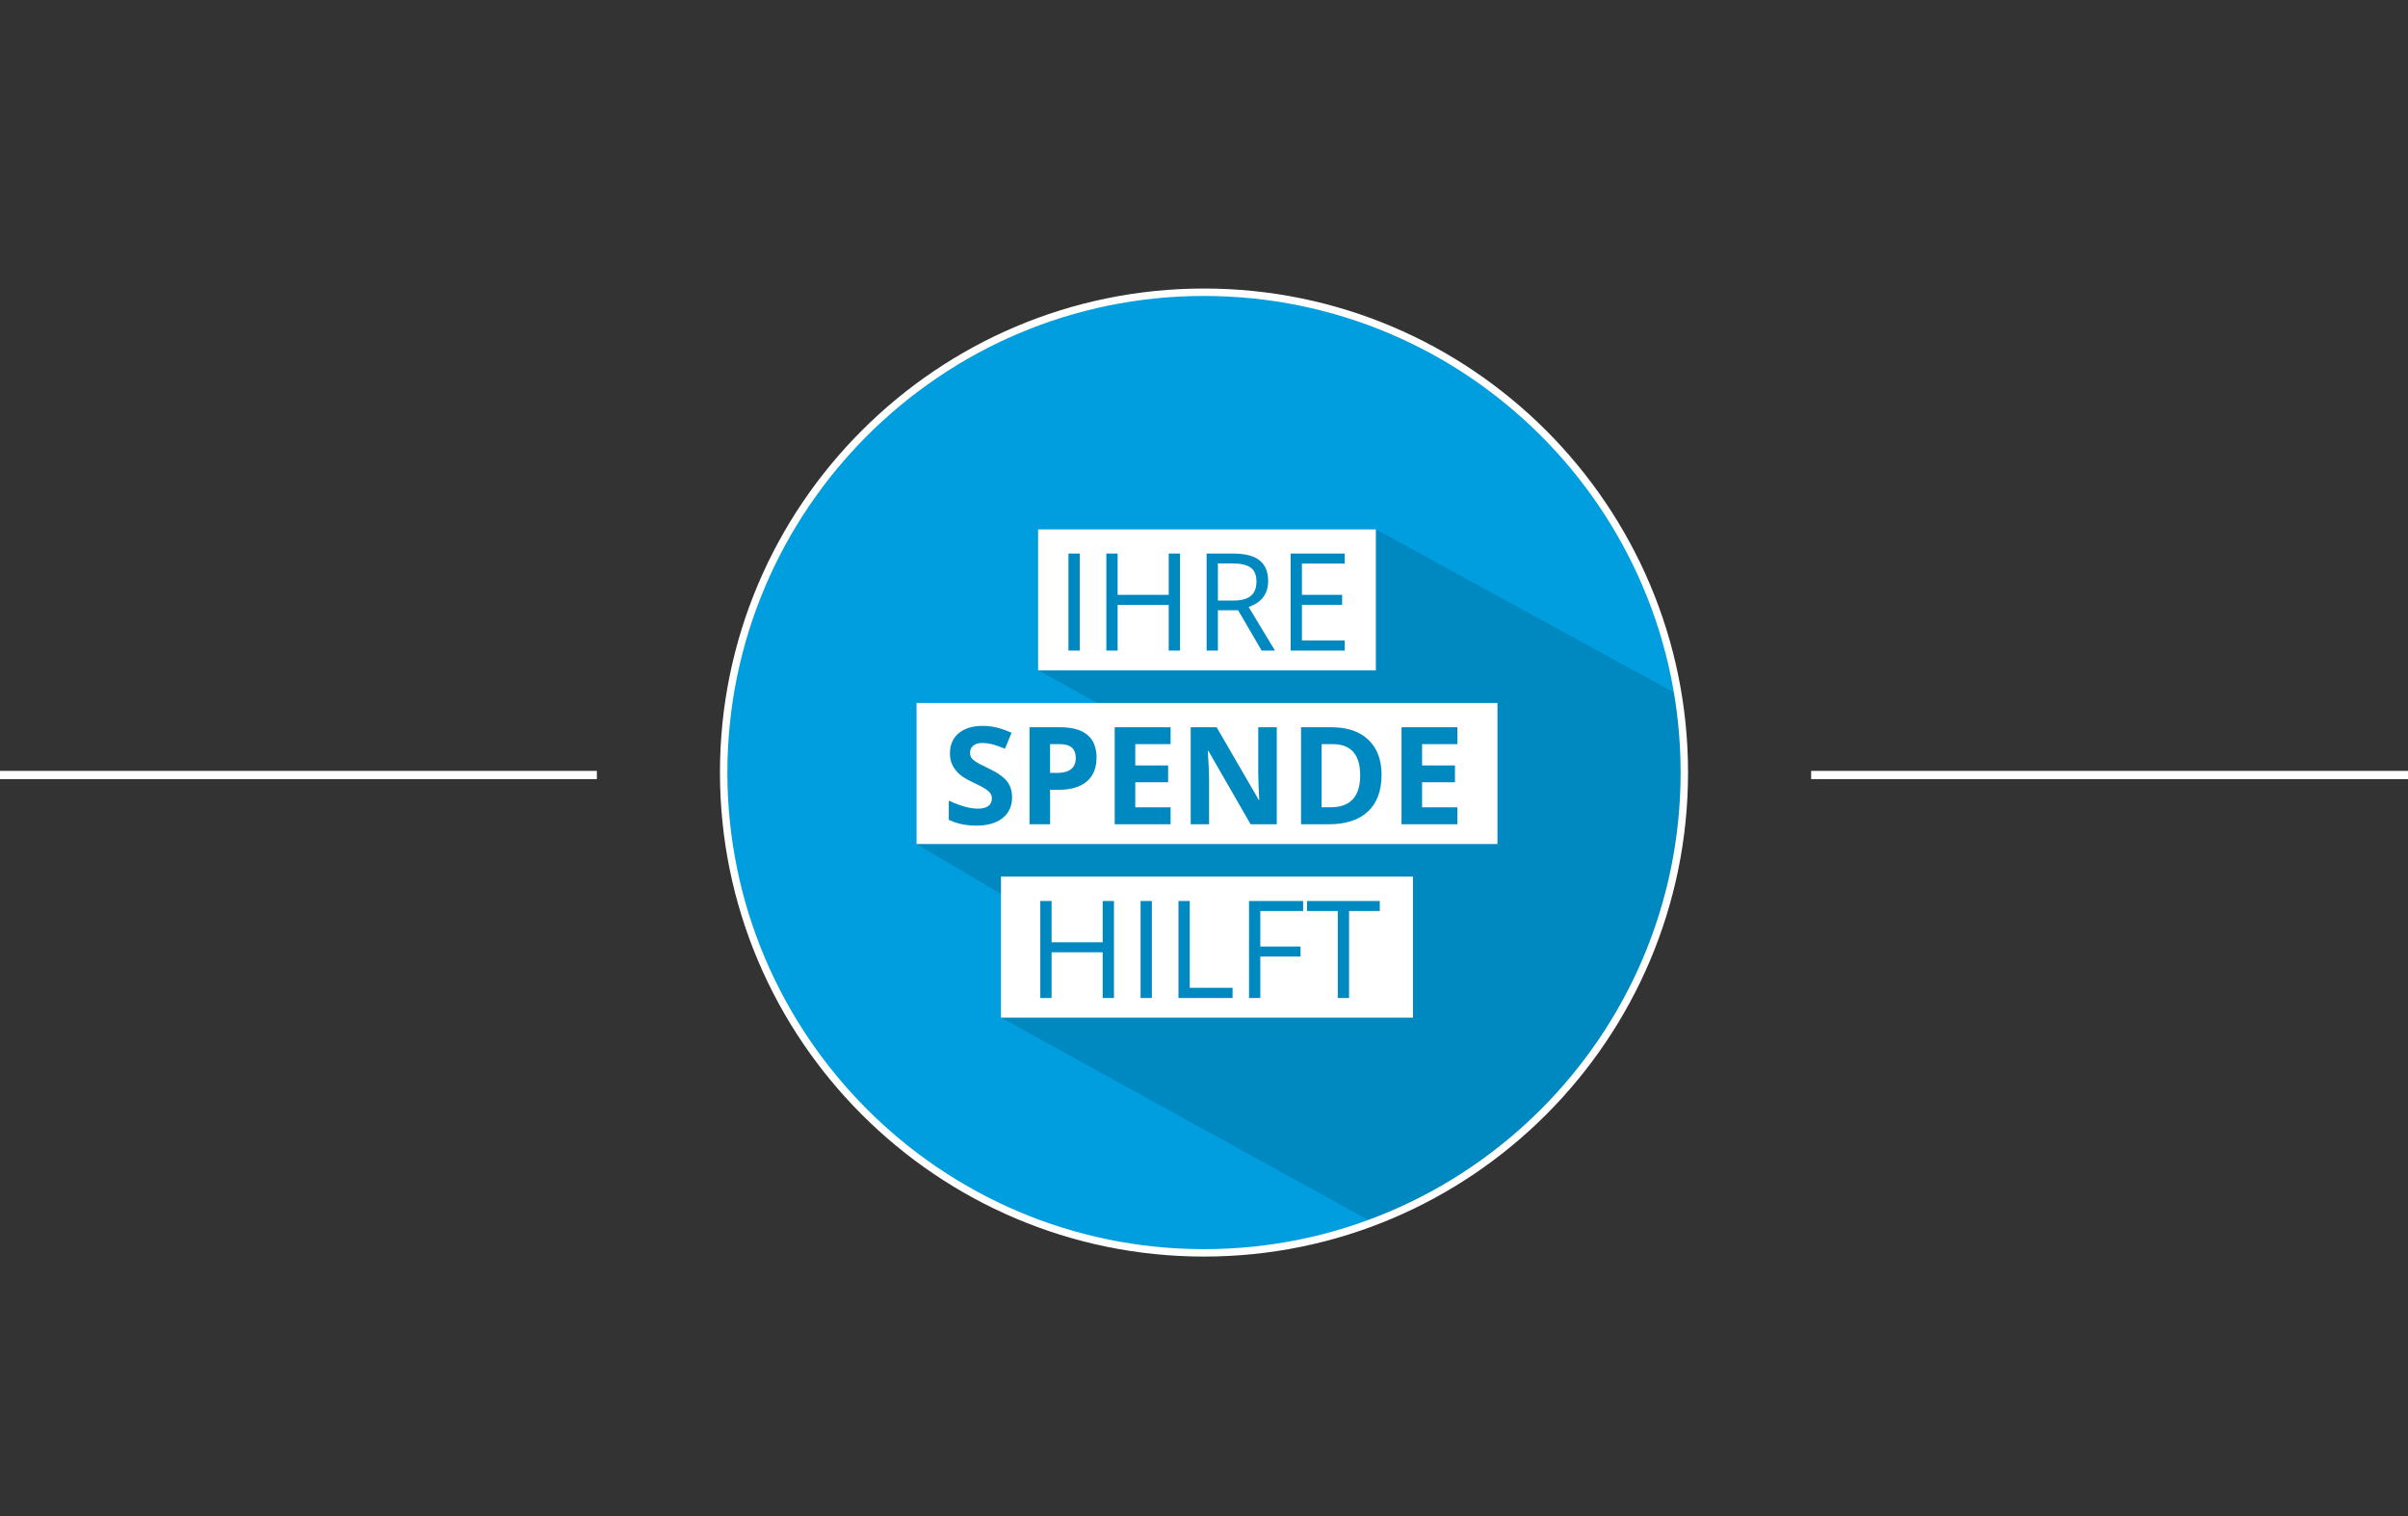 <?xml version="1.0" encoding="utf-8"?>
<!-- Generator: Adobe Illustrator 16.0.0, SVG Export Plug-In . SVG Version: 6.00 Build 0)  -->
<!DOCTYPE svg PUBLIC "-//W3C//DTD SVG 1.1//EN" "http://www.w3.org/Graphics/SVG/1.1/DTD/svg11.dtd">
<svg version="1.1" id="Ebene_1" xmlns="http://www.w3.org/2000/svg" xmlns:xlink="http://www.w3.org/1999/xlink" x="0px" y="0px"
	 width="585px" height="368.385px" viewBox="-207.406 -96.385 585 368.385" enable-background="new -207.406 -96.385 585 368.385"
	 xml:space="preserve">
<rect x="-207.406" y="-96.385" width="585" height="368.385" fill="#333333" stroke="none"/>
<g>
	<line fill="none" stroke="#FFFFFF" stroke-width="2" x1="-207.406" y1="91.902" x2="-62.406" y2="91.902"/>
	<line fill="none" stroke="#FFFFFF" stroke-width="2" x1="232.594" y1="91.902" x2="377.594" y2="91.902"/>
	<path fill="#009DDF" d="M85.094,208c64.447,0,116.692-52.245,116.692-116.692c0-64.448-52.245-116.693-116.692-116.693
		S-31.598,26.86-31.598,91.308C-31.598,155.755,20.647,208,85.094,208"/>
	<rect x="-207.406" y="-96.385" fill="none" width="585" height="368.385"/>
	<g>
		<defs>
			<path id="SVGID_1_" d="M-31.598,91.308C-31.598,155.755,20.647,208,85.094,208s116.692-52.245,116.692-116.692
				c0-64.447-52.245-116.693-116.692-116.693S-31.598,26.861-31.598,91.308"/>
		</defs>
		<clipPath id="SVGID_2_">
			<use xlink:href="#SVGID_1_"  overflow="visible"/>
		</clipPath>
		<polygon clip-path="url(#SVGID_2_)" fill="#0088C0" points="226.585,255.963 286.552,119.628 126.85,32.229 44.79,32.229 
			44.79,66.425 59.76,74.71 15.252,74.406 15.252,108.672 41.726,124.307 35.773,150.85 		"/>
	</g>
	<rect x="44.791" y="32.228" fill="#FFFFFF" width="82.06" height="34.267"/>
	<rect x="15.253" y="74.405" fill="#FFFFFF" width="141.136" height="34.267"/>
	<rect x="35.772" y="116.582" fill="#FFFFFF" width="100.096" height="34.268"/>
	<path fill="#0088C0" d="M120.332,124.944h7.465v-2.436h-17.671v2.436h7.465v21.137h2.741V124.944z M98.774,136.003h9.771v-2.435
		h-9.771v-8.625h10.4v-2.436H96.034v23.572h2.74V136.003z M92.036,146.08v-2.482H81.636v-21.09h-2.741v23.572H92.036z
		 M72.429,122.508h-2.741v23.572h2.741V122.508z M63.223,122.508h-2.741v10.029H48.067v-10.029h-2.74v23.572h2.74v-11.094h12.415
		v11.094h2.741V122.508z"/>
	<g>
		<defs>
			<rect id="SVGID_3_" x="-207.406" y="-96.385" width="585" height="368.385"/>
		</defs>
		<clipPath id="SVGID_4_">
			<use xlink:href="#SVGID_3_"  overflow="visible"/>
		</clipPath>
		<path clip-path="url(#SVGID_4_)" fill="#0088C0" d="M146.655,99.75h-8.578v-6.078h7.981v-4.095h-7.981v-5.176h8.578v-4.095
			h-13.576v23.572h13.576V99.75z M115.814,99.75h-2.146V84.401h2.66c4.472,0,6.708,2.531,6.708,7.594
			C123.037,97.165,120.629,99.75,115.814,99.75 M125.036,83.353c-2.128-2.031-5.117-3.047-8.964-3.047h-7.401v23.572h6.676
			c4.17,0,7.359-1.032,9.568-3.096s3.313-5.036,3.313-8.916C128.228,88.222,127.164,85.385,125.036,83.353 M102.772,80.306h-4.498
			v11.157c0,1.268,0.081,3.434,0.242,6.498h-0.113L88.165,80.306h-6.304v23.572h4.466V92.785c0-1.343-0.103-3.59-0.307-6.739h0.146
			l10.254,17.832h6.353V80.306z M76.978,99.75H68.4v-6.078h7.98v-4.095H68.4v-5.176h8.578v-4.095H63.402v23.572h13.576V99.75z
			 M56.754,82.153c-1.488-1.231-3.663-1.846-6.521-1.846h-7.53v23.572h4.999v-8.384h2.144c2.924,0,5.179-0.672,6.765-2.016
			c1.585-1.343,2.378-3.283,2.378-5.82C58.987,85.219,58.242,83.384,56.754,82.153 M47.701,84.401h2.273
			c1.364,0,2.366,0.28,3.007,0.838c0.639,0.559,0.959,1.425,0.959,2.596c0,1.161-0.381,2.045-1.146,2.652
			c-0.763,0.608-1.913,0.911-3.45,0.911h-1.644V84.401z M37.239,93.438c-0.817-1.059-2.327-2.115-4.531-3.168
			c-1.666-0.796-2.722-1.346-3.168-1.653c-0.446-0.306-0.771-0.623-0.975-0.951c-0.205-0.328-0.308-0.712-0.308-1.153
			c0-0.709,0.253-1.284,0.759-1.725c0.505-0.441,1.23-0.661,2.177-0.661c0.795,0,1.604,0.102,2.426,0.306
			c0.823,0.205,1.863,0.565,3.12,1.081l1.613-3.886c-1.215-0.527-2.379-0.935-3.491-1.225c-1.113-0.291-2.282-0.436-3.507-0.436
			c-2.494,0-4.447,0.597-5.861,1.79c-1.413,1.193-2.12,2.832-2.12,4.917c0,1.108,0.215,2.075,0.646,2.903
			c0.43,0.827,1.005,1.553,1.725,2.176c0.72,0.624,1.801,1.274,3.241,1.951c1.537,0.731,2.556,1.263,3.055,1.596
			c0.5,0.334,0.879,0.68,1.137,1.04c0.259,0.36,0.388,0.772,0.388,1.234c0,0.827-0.293,1.451-0.879,1.87
			c-0.586,0.419-1.428,0.629-2.523,0.629c-0.914,0-1.921-0.145-3.022-0.436c-1.103-0.29-2.448-0.79-4.039-1.499v4.643
			c1.935,0.946,4.159,1.419,6.675,1.419c2.729,0,4.86-0.613,6.393-1.838c1.532-1.225,2.297-2.902,2.297-5.03
			C38.464,95.795,38.056,94.497,37.239,93.438"/>
		<path clip-path="url(#SVGID_4_)" fill="#0088C0" d="M119.284,59.225h-10.399v-8.674h9.77v-2.419h-9.77v-7.594h10.399v-2.434
			h-13.141v23.572h13.141V59.225z M88.472,40.506h3.563c2.03,0,3.507,0.344,4.426,1.032s1.378,1.811,1.378,3.37
			c0,1.537-0.451,2.69-1.354,3.458c-0.902,0.769-2.321,1.153-4.257,1.153h-3.756V40.506z M93.389,51.873l5.708,9.803h3.241
			l-6.401-10.593c3.16-1.096,4.74-3.203,4.74-6.32c0-2.225-0.691-3.891-2.072-4.999c-1.381-1.106-3.517-1.66-6.409-1.66h-6.465
			v23.572h2.741v-9.803H93.389z M79.266,38.104h-2.741v10.028H64.11V38.104h-2.74v23.572h2.74V50.583h12.415v11.093h2.741V38.104z
			 M54.904,38.104h-2.74v23.572h2.74V38.104z"/>
		<path clip-path="url(#SVGID_4_)" fill="none" stroke="#FFFFFF" stroke-width="1.804" d="M85.094,208
			c64.344,0,116.692-52.348,116.692-116.692c0-64.345-52.349-116.692-116.692-116.692S-31.598,26.963-31.598,91.308
			C-31.598,155.653,20.751,208,85.094,208z"/>
	</g>
	<rect x="-207.406" y="-96.385" fill="none" width="585" height="368.385"/>
</g>
</svg>
